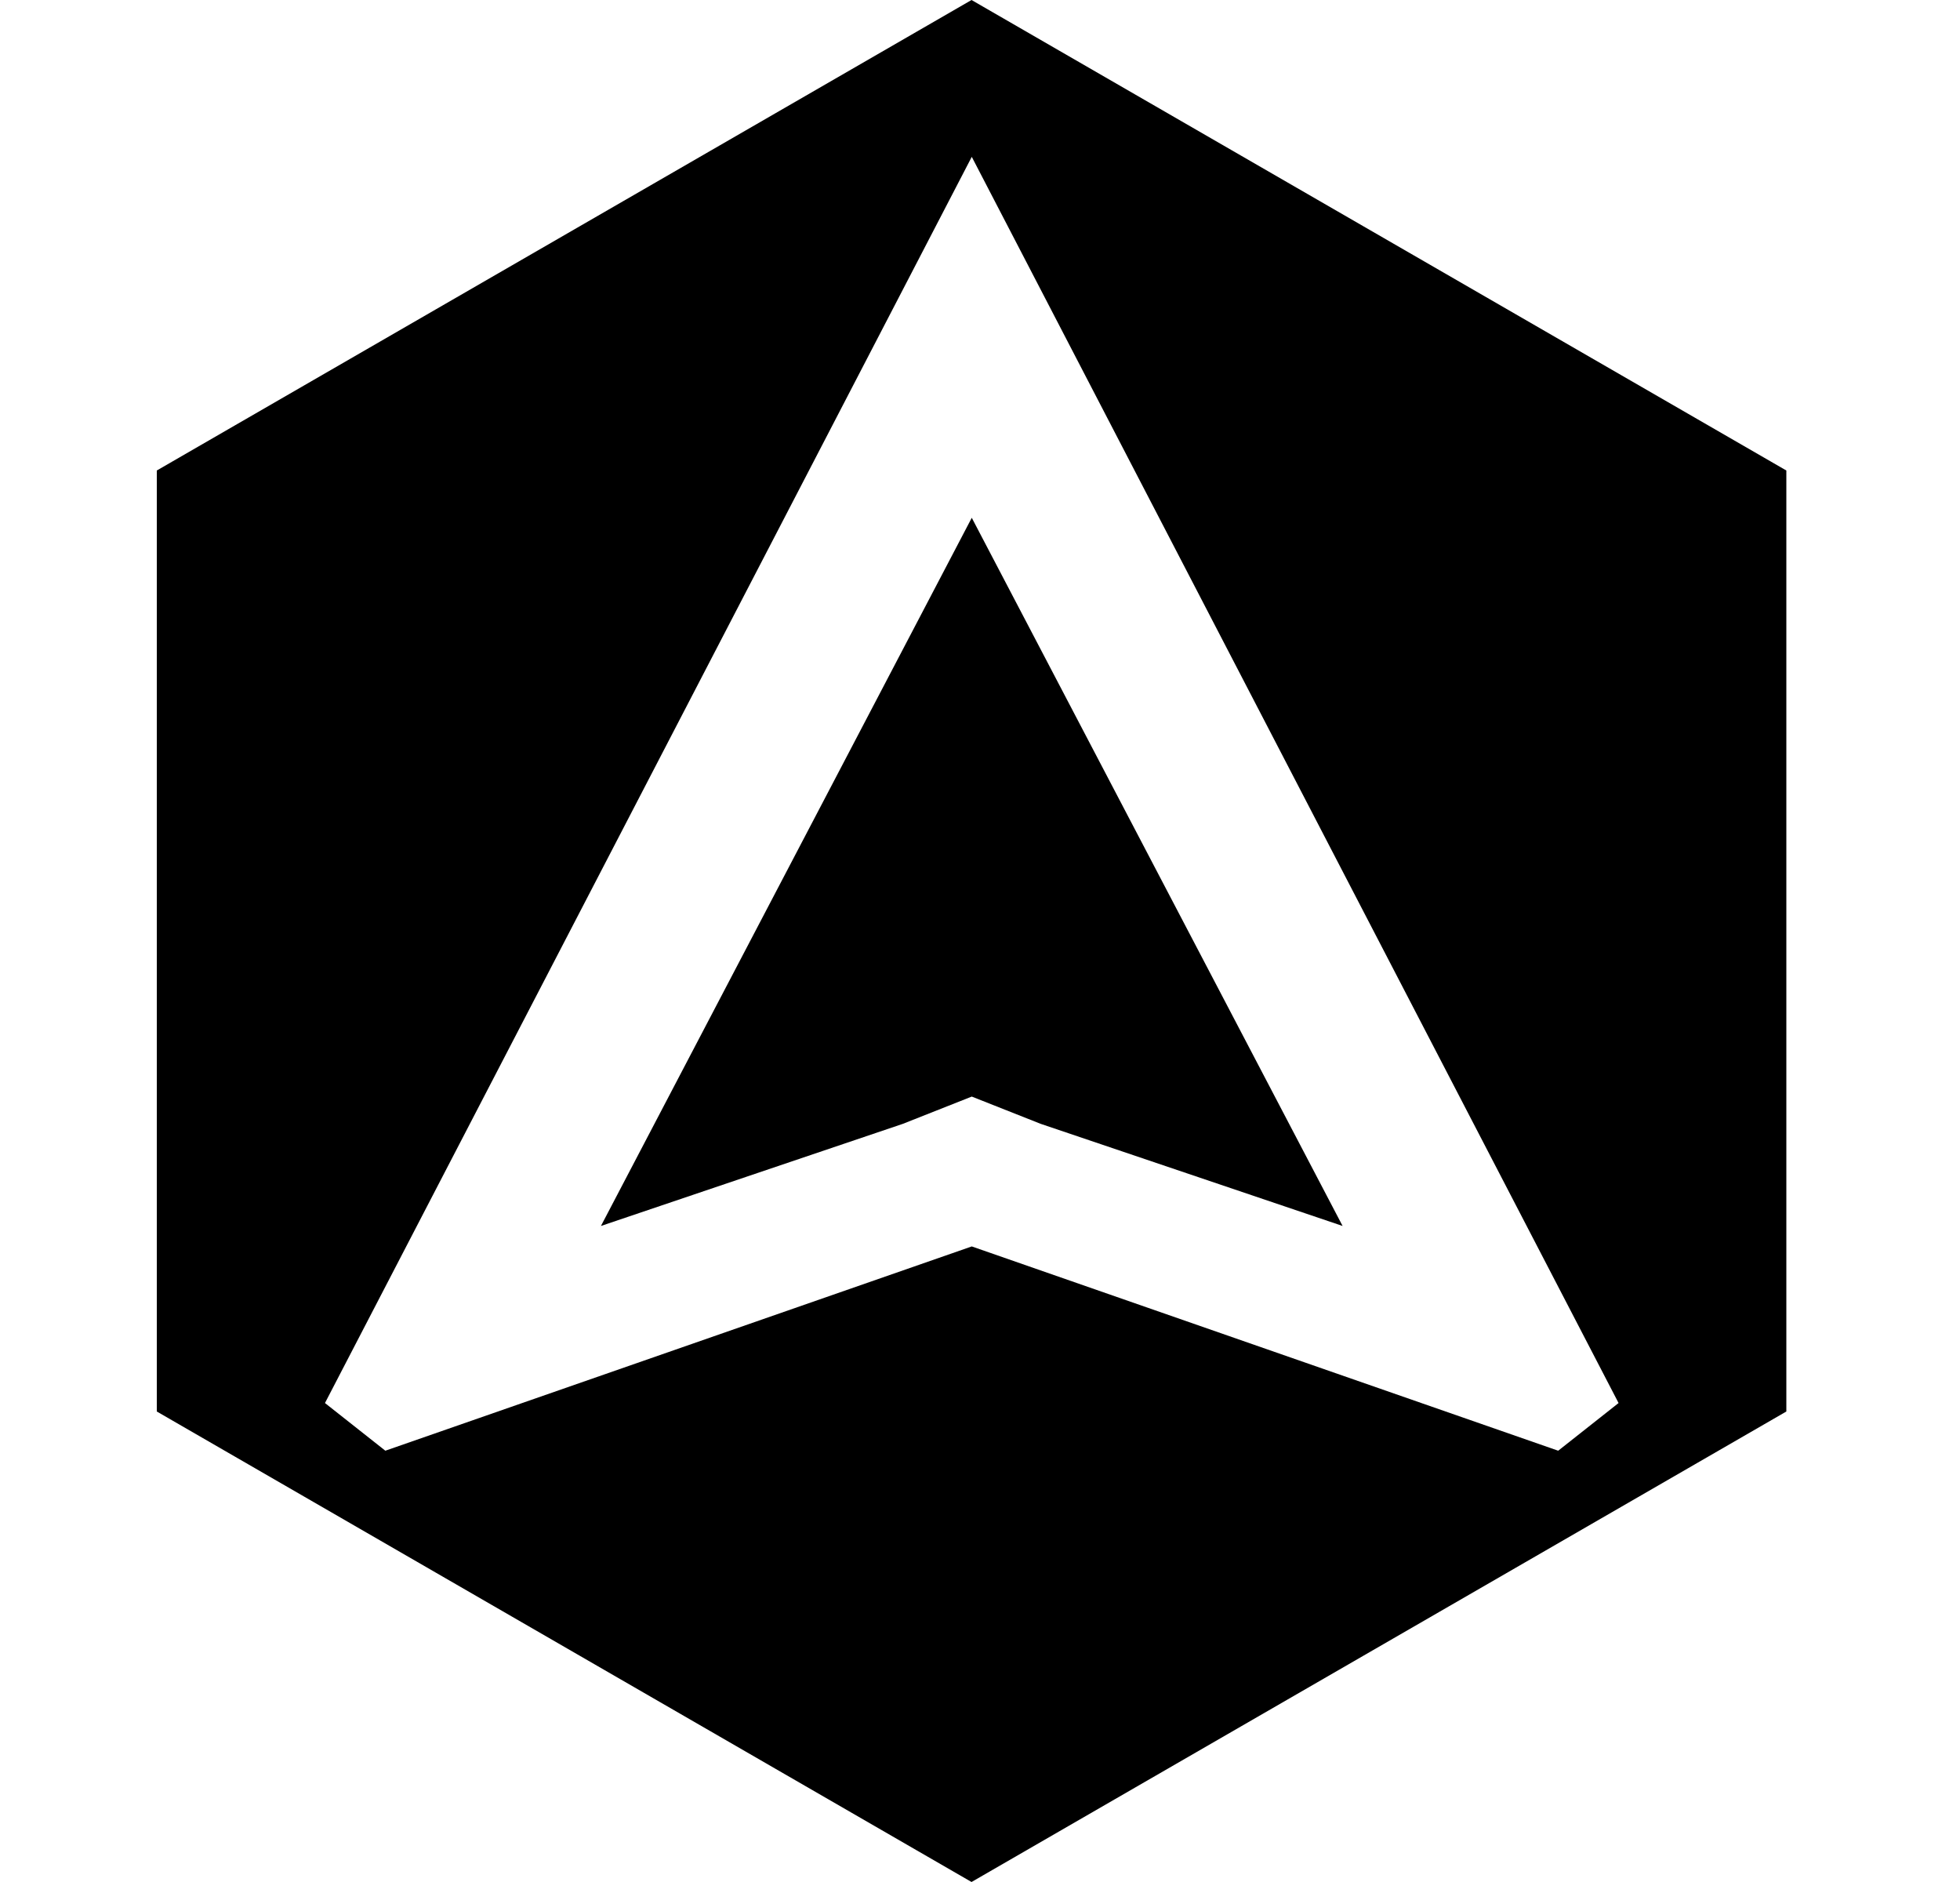 <svg width="25" height="24" viewBox="0 0 25 24" fill="none" xmlns="http://www.w3.org/2000/svg">
<path fill-rule="evenodd" clip-rule="evenodd" d="M22.785 6L12.392 0L2 6V18L12.392 24L22.785 18V6ZM17.125 15.634L12.395 6.603L7.665 15.634L11.515 14.332L12.395 13.984L13.275 14.332L17.125 15.634ZM4.145 17.892L12.395 2L20.645 17.892L19.875 18.5L12.395 15.895L4.915 18.5L4.145 17.892Z" fill="black"/>
</svg>
